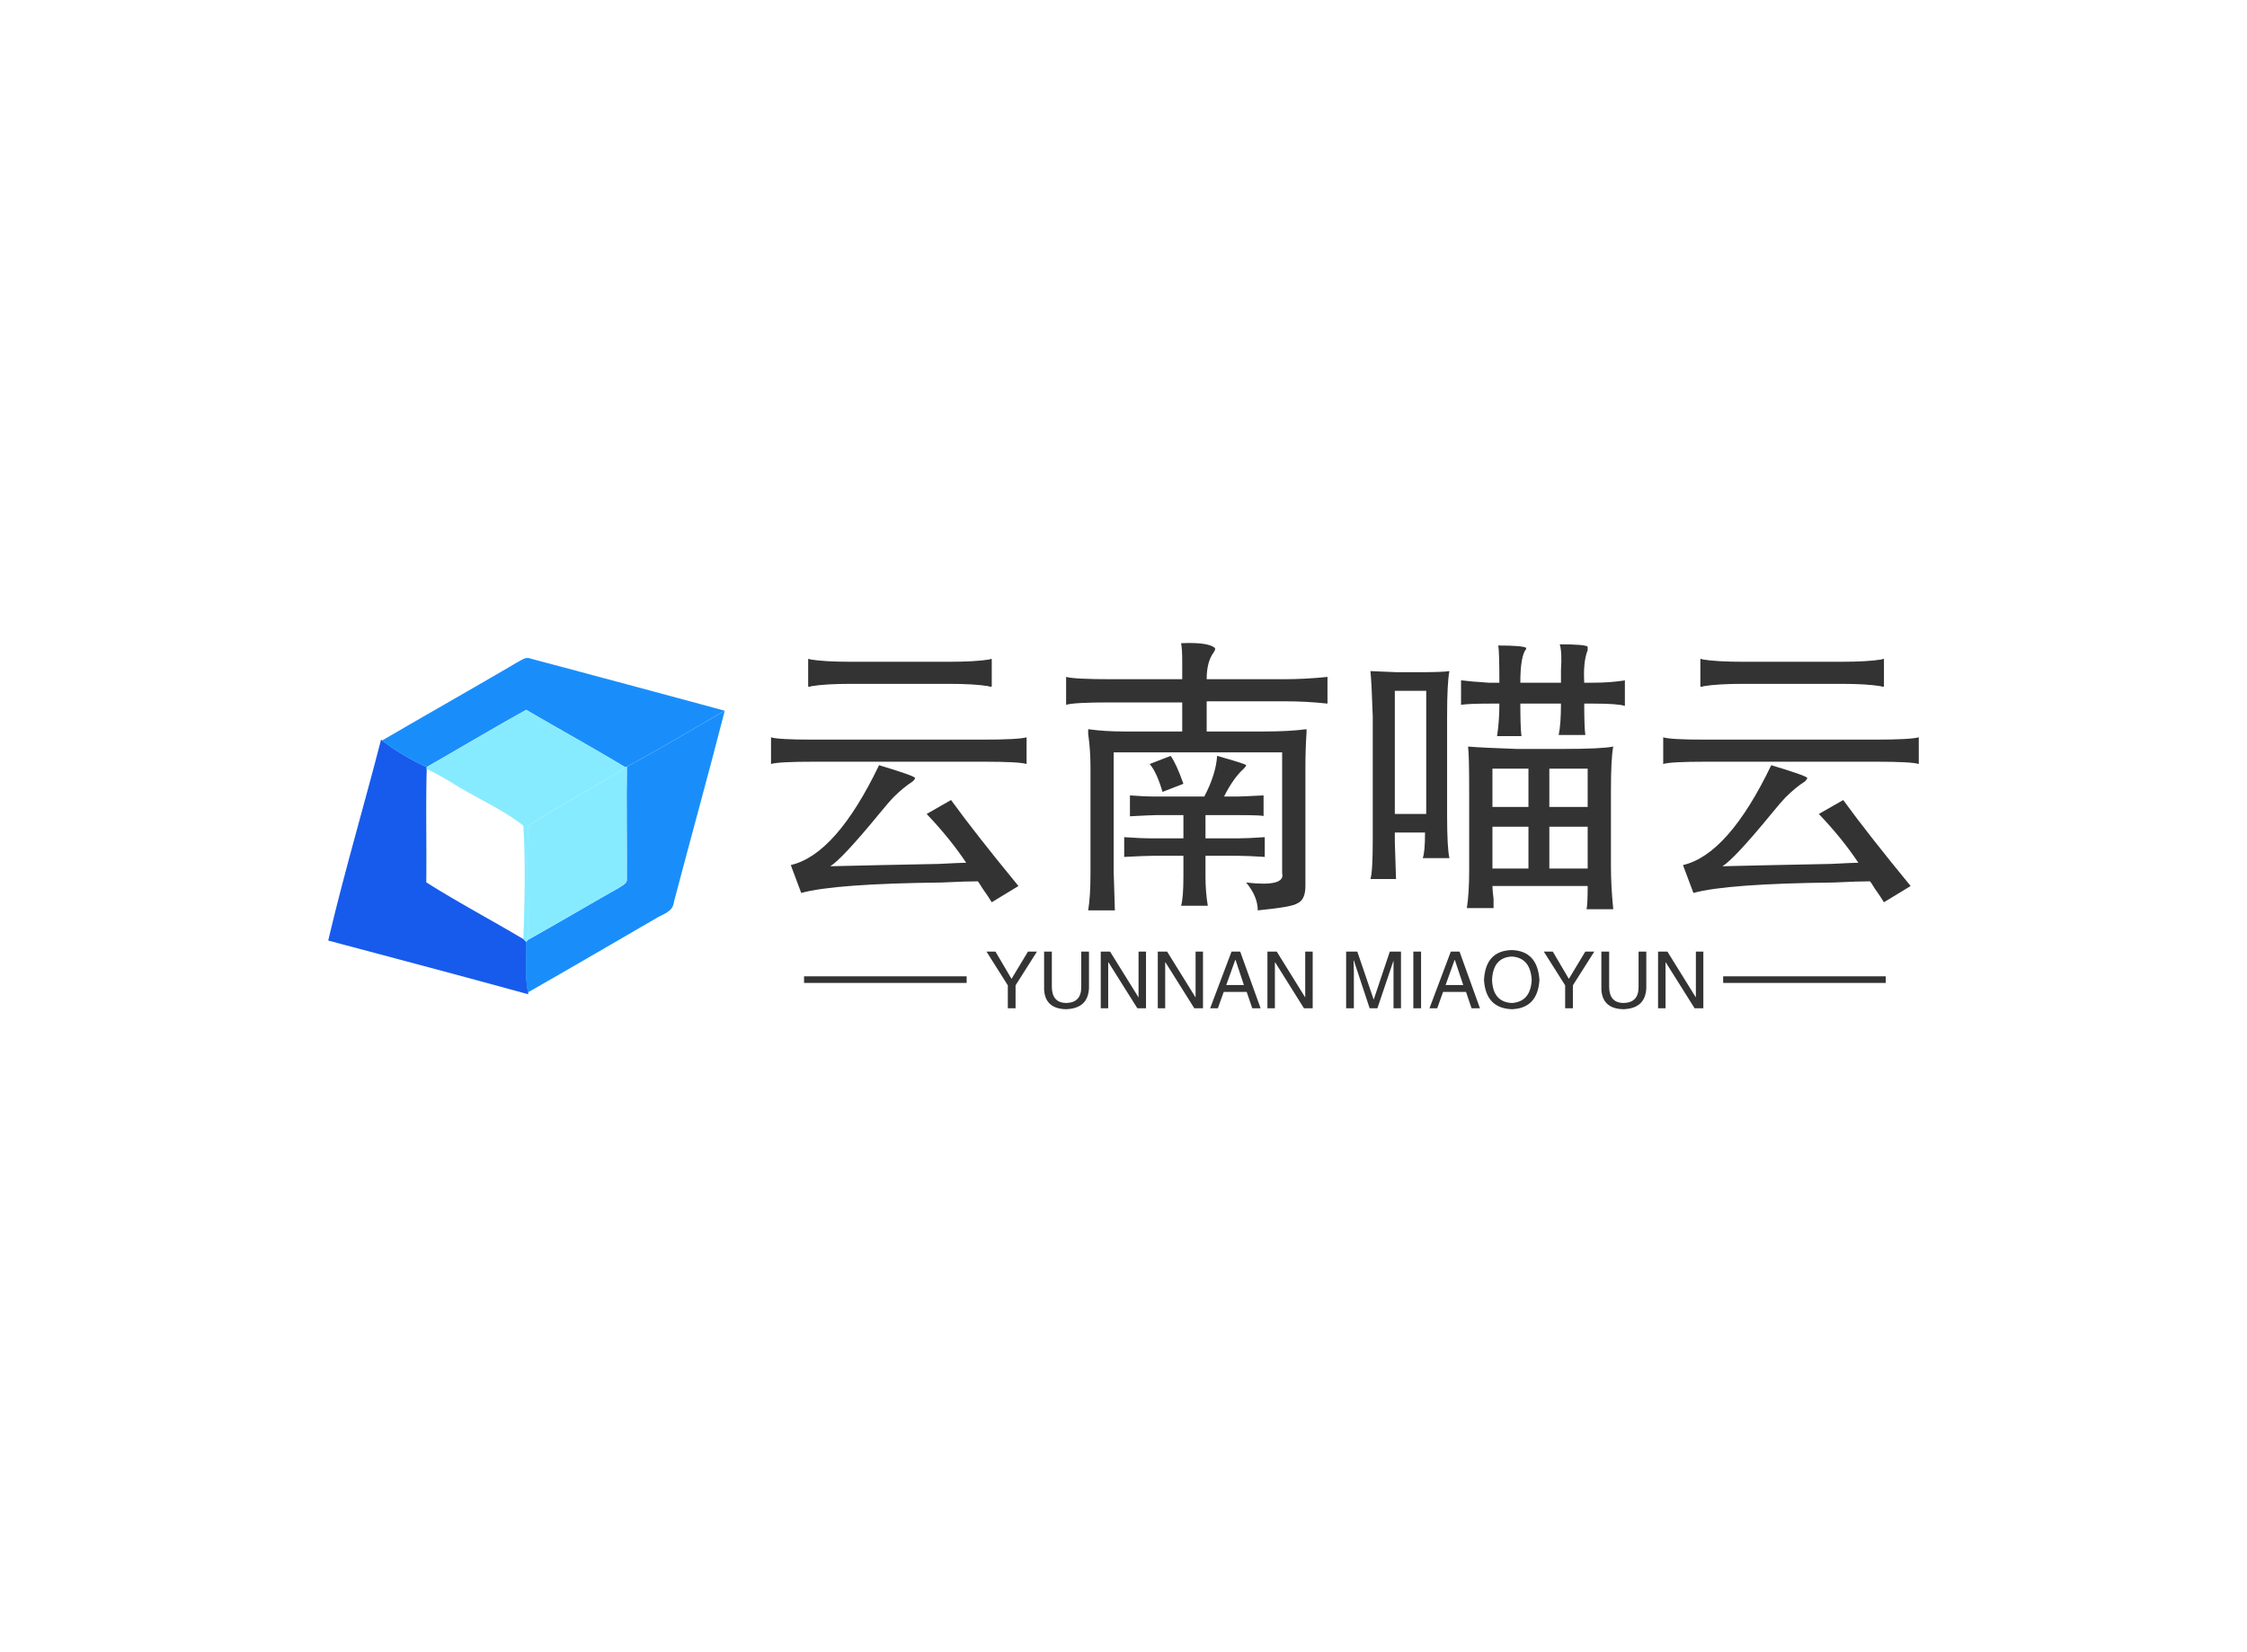 <svg data-v-0dd9719b="" version="1.0" xmlns="http://www.w3.org/2000/svg" xmlns:xlink="http://www.w3.org/1999/xlink" width="100%" height="100%" viewBox="0 0 340 250" preserveAspectRatio="xMidYMid meet" color-interpolation-filters="sRGB" style="margin: auto;"> <rect data-v-0dd9719b="" x="0" y="0" width="100%" height="100%" fill="#fff" fill-opacity="1" class="background"></rect> <rect data-v-0dd9719b="" x="0" y="0" width="100%" height="100%" fill="url(#watermark)" fill-opacity="1" class="watermarklayer"></rect> <g data-v-0dd9719b="" fill="#333" class="icon-text-wrapper icon-svg-group iconsvg" transform="translate(49.665,97.293)"><g class="iconsvg-imagesvg" transform="translate(0,2.266)"><g><rect fill="#333" fill-opacity="0" stroke-width="2" x="0" y="0" width="60" height="50.882" class="image-rect"></rect> <svg x="0" y="0" width="60" height="50.882" filtersec="colorsb4009255288" class="image-svg-svg primary" style="overflow: visible;"><svg xmlns="http://www.w3.org/2000/svg" viewBox="0 -0.001 50.07 42.461"><path d="M6.67 10.31l.15.12a30.12 30.12 0 0 0 5.62 3.35v.21c-.14 4.78 0 9.56-.06 14.34 4 2.53 8.2 4.75 12.27 7.17l.37.36c.09 2.12-.22 4.27.23 6.37v.23C16.85 40.15 8.42 37.92 0 35.68c2-8.51 4.49-16.9 6.67-25.37z" fill="#175bec"></path><path d="M37.71 13.71C41.9 11.49 46 9 50.07 6.66c-2.07 8.08-4.31 16.12-6.43 24.19-.11 1.19-1.36 1.48-2.21 2C36 36 30.63 39.14 25.21 42.23c-.45-2.1-.14-4.25-.23-6.37l.21-.25c3.86-2.16 7.66-4.42 11.51-6.59.39-.3 1.09-.52 1-1.15.04-4.72-.06-9.44.01-14.16z" fill="#198efb"></path><path d="M23.83.57c.52-.24 1.06-.76 1.69-.5q12.29 3.27 24.55 6.59C46 9 41.9 11.49 37.71 13.71l-.17.1C33.41 11.33 29.2 9 25 6.55c-4.23 2.34-8.38 4.83-12.59 7.23a30.12 30.12 0 0 1-5.62-3.35C12.47 7.11 18.18 3.89 23.83.57z" fill="#198efb"></path><path d="M12.44 13.78c4.21-2.4 8.36-4.89 12.56-7.23 4.2 2.45 8.41 4.78 12.54 7.26-4 2.63-8.34 4.75-12.32 7.42-.12 4.79 0 9.59 0 14.38l-.21.25-.37-.36c.17-4.77.27-9.56 0-14.33-2.56-2-5.59-3.33-8.35-5A38.77 38.77 0 0 0 12.4 14z" fill="#87ebff"></path><path d="M37.54 13.81l.17-.1c-.07 4.72 0 9.44 0 14.16.11.63-.59.85-1 1.15-3.85 2.17-7.65 4.43-11.51 6.59 0-4.79-.09-9.59 0-14.38 4-2.67 8.33-4.79 12.34-7.42z" fill="#87ebff"></path></svg></svg> <!----></g></g> <g transform="translate(67,0)"><g data-gra="path-name" fill-rule="" class="tp-name iconsvg-namesvg" transform="translate(0,0)"><g transform="scale(1)"><g><path d="M8.61-29.71L8.61-33.75Q8.61-33.93 8.96-33.75L8.96-33.75Q11.07-33.4 15.12-33.4L15.12-33.4 29.88-33.4Q33.93-33.4 36.04-33.75L36.04-33.75Q36.39-33.93 36.39-33.75L36.39-33.75 36.39-29.71Q36.39-29.53 35.86-29.71L35.86-29.71Q33.75-30.06 29.88-30.06L29.88-30.06 15.12-30.06Q11.25-30.06 9.14-29.71L9.14-29.71Q8.61-29.53 8.61-29.71L8.61-29.71ZM2.99-17.93L2.99-21.97Q4.04-21.62 9.32-21.62L9.32-21.62 34.98-21.62Q40.43-21.62 41.66-21.97L41.66-21.97 41.66-17.93Q40.61-18.28 35.16-18.28L35.16-18.28 9.49-18.28Q4.04-18.28 2.99-17.93L2.99-17.93ZM24.79-15.82L24.79-15.82Q24.79-15.64 24.43-15.29L24.43-15.29Q23.03-14.41 21.45-12.83L21.45-12.83Q20.92-12.3 19.34-10.37L19.34-10.37Q13.71-3.52 11.95-2.46L11.95-2.46Q19.34-2.64 28.3-2.81L28.3-2.81Q31.82-2.99 32.52-2.99L32.52-2.99Q30.06-6.68 26.54-10.37L26.54-10.37 30.23-12.48Q33.93-7.38 40.43 0.53L40.43 0.53 36.39 2.99Q35.86 2.11 34.98 0.88L34.98 0.88Q34.45 0 34.28-0.18L34.28-0.18Q32.52-0.18 28.83 0L28.83 0Q12.66 0.18 7.56 1.58L7.56 1.58 5.98-2.64Q12.83-4.22 19.34-17.75L19.34-17.75Q24.61-16.17 24.79-15.82ZM65.04-36.21L65.04-36.21Q69.08-36.39 70.14-35.51L70.14-35.51Q70.31-35.33 69.96-34.8L69.96-34.8Q68.91-33.4 68.91-30.76L68.91-30.76 80.51-30.76Q83.85-30.76 87.19-31.11L87.19-31.11 87.19-27.07Q84.02-27.42 80.68-27.42L80.68-27.42 68.91-27.42 68.91-22.85 77.52-22.85Q81.39-22.85 84.02-23.2L84.02-23.2Q84.02-23.2 84.02-22.68L84.02-22.68Q83.85-20.21 83.85-17.4L83.85-17.4 83.85 0.53Q83.85 2.64 82.62 3.16L82.62 3.16Q81.91 3.69 76.64 4.22L76.64 4.22Q76.64 2.11 74.88 0L74.88 0Q80.86 0.7 80.33-1.41L80.33-1.41 80.33-19.69 54.84-19.69 54.84-1.58Q55.02 4.22 55.02 4.22L55.02 4.22 50.98 4.22Q51.33 2.11 51.33-1.41L51.33-1.41 51.33-17.4Q51.33-20.04 50.98-22.5L50.98-22.5Q50.98-23.03 50.98-23.2L50.98-23.2Q53.44-22.85 56.43-22.85L56.43-22.85 65.21-22.85 65.21-27.25 54.14-27.25Q48.87-27.25 47.64-26.89L47.64-26.89 47.64-31.11Q48.87-30.76 54.49-30.76L54.49-30.76 65.21-30.76 65.21-33.57Q65.21-35.33 65.04-36.21ZM70.49-19.16L70.49-19.16Q74.88-17.93 74.88-17.75L74.88-17.75Q74.88-17.58 74.53-17.23L74.53-17.23Q72.95-15.82 71.54-13.01L71.54-13.01 73.65-13.01Q74.18-13.01 77.52-13.18L77.52-13.18 77.52-10.02Q77.7-10.2 73.3-10.2L73.3-10.2 68.73-10.2 68.73-6.68 73.65-6.68Q75.06-6.68 77.7-6.86L77.7-6.86 77.7-3.87Q75.06-4.04 73.65-4.04L73.65-4.04 68.73-4.04 68.73-0.88Q68.73 1.41 69.08 3.52L69.08 3.52 65.04 3.52Q65.39 2.29 65.39-0.88L65.39-0.88 65.39-4.04 60.82-4.04Q59.59-4.04 56.43-3.87L56.43-3.87 56.43-6.86Q58.89-6.68 60.82-6.68L60.82-6.68 65.39-6.68 65.39-10.2 61.35-10.2Q60.64-10.2 57.3-10.02L57.3-10.02 57.3-13.18Q59.41-13.01 61.17-13.01L61.17-13.01 68.55-13.01Q70.31-16.35 70.49-19.16ZM60.29-17.93L63.46-19.16Q64.34-17.93 65.39-14.94L65.39-14.94 62.23-13.71Q61.35-16.7 60.29-17.93L60.29-17.93ZM122.34-36.04L122.34-36.04Q126.21-36.04 126.56-35.68L126.56-35.68Q126.56-35.51 126.56-35.16L126.56-35.16Q125.86-33.4 126.04-30.23L126.04-30.23 127.27-30.23Q130.08-30.23 132.19-30.59L132.19-30.59 132.19-26.72Q131.13-27.07 127.44-27.07L127.44-27.07 126.04-27.07Q126.04-23.38 126.21-22.32L126.21-22.32 122.17-22.32Q122.52-23.91 122.52-27.07L122.52-27.07 116.37-27.07Q116.37-23.55 116.54-22.15L116.54-22.15 112.85-22.15Q113.2-24.43 113.2-27.07L113.2-27.07 111.8-27.07Q108.63-27.07 107.4-26.89L107.4-26.89 107.4-30.59Q108.81-30.41 111.62-30.23L111.62-30.23 113.2-30.23Q113.2-34.98 113.03-35.86L113.03-35.86Q116.72-35.86 117.25-35.51L117.25-35.51Q117.25-35.51 117.25-35.33L117.25-35.33Q116.37-34.28 116.37-30.23L116.37-30.23 122.52-30.23Q122.52-30.94 122.52-32.17L122.52-32.17Q122.7-34.8 122.34-36.04ZM93.69-31.99L93.69-31.99Q93.69-31.99 97.73-31.82L97.73-31.82 100.9-31.82Q104.59-31.82 105.64-31.99L105.64-31.99Q105.29-30.23 105.29-25.14L105.29-25.14 105.29-10.2Q105.29-5.27 105.64-3.69L105.64-3.69 101.6-3.69Q101.95-4.57 101.95-7.56L101.95-7.56 97.38-7.56 97.38-6.15Q97.56-0.53 97.56-0.53L97.56-0.53 93.69-0.53Q94.04-1.58 94.04-6.5L94.04-6.5 94.04-25.14Q93.87-30.23 93.69-31.99ZM102.13-10.37L102.13-29 97.38-29 97.38-10.37 102.13-10.37ZM108.46-20.57L108.46-20.57Q110.57-20.39 115.84-20.21L115.84-20.21 122.7-20.21Q128.67-20.21 130.43-20.57L130.43-20.57Q130.08-18.81 130.08-13.89L130.08-13.89 130.08-2.46Q130.08 0.53 130.43 4.04L130.43 4.04 126.39 4.04Q126.56 3.34 126.56 0.53L126.56 0.53 112.15 0.53Q112.15 1.23 112.32 2.46L112.32 2.46Q112.32 3.52 112.32 3.87L112.32 3.87 108.28 3.87Q108.63 1.58 108.63-1.76L108.63-1.76 108.63-13.89Q108.63-19.34 108.46-20.57ZM117.6-17.23L112.15-17.23 112.15-11.43 117.6-11.43 117.6-17.23ZM126.56-11.43L126.56-17.23 120.76-17.23 120.76-11.43 126.56-11.43ZM117.6-8.44L112.15-8.44 112.15-2.11 117.6-2.11 117.6-8.44ZM126.56-8.44L120.76-8.44 120.76-2.11 126.56-2.11 126.56-8.44ZM143.61-29.71L143.61-33.75Q143.61-33.93 143.96-33.75L143.96-33.75Q146.07-33.4 150.12-33.4L150.12-33.4 164.88-33.4Q168.93-33.4 171.04-33.75L171.04-33.75Q171.39-33.93 171.39-33.75L171.39-33.75 171.39-29.71Q171.39-29.53 170.86-29.71L170.86-29.71Q168.75-30.06 164.88-30.06L164.88-30.06 150.12-30.06Q146.25-30.06 144.14-29.71L144.14-29.71Q143.61-29.53 143.61-29.71L143.61-29.71ZM137.99-17.93L137.99-21.97Q139.04-21.62 144.32-21.62L144.32-21.62 169.98-21.62Q175.43-21.62 176.66-21.97L176.66-21.97 176.66-17.93Q175.61-18.28 170.16-18.28L170.16-18.28 144.49-18.28Q139.04-18.28 137.99-17.93L137.99-17.93ZM159.79-15.82L159.79-15.82Q159.79-15.64 159.43-15.29L159.43-15.29Q158.03-14.41 156.45-12.83L156.45-12.83Q155.92-12.3 154.34-10.37L154.34-10.37Q148.71-3.52 146.95-2.46L146.95-2.46Q154.34-2.64 163.3-2.81L163.3-2.81Q166.82-2.99 167.52-2.99L167.52-2.99Q165.06-6.68 161.54-10.37L161.54-10.37 165.23-12.48Q168.93-7.38 175.43 0.53L175.43 0.53 171.39 2.99Q170.86 2.11 169.98 0.88L169.98 0.88Q169.45 0 169.28-0.18L169.28-0.18Q167.52-0.18 163.83 0L163.83 0Q147.66 0.18 142.56 1.58L142.56 1.58 140.98-2.64Q147.83-4.22 154.34-17.75L154.34-17.75Q159.61-16.17 159.79-15.82Z" transform="translate(-2.99, 36.241)"></path></g> <!----> <!----> <!----> <!----> <!----> <!----> <!----></g></g> <g data-gra="path-slogan" fill-rule="" class="tp-slogan iconsvg-slogansvg" fill="#333" transform="translate(5,46.461)"><rect x="0" height="1" y="3.975" width="24.6"></rect> <rect height="1" y="3.975" width="24.6" x="139.07"></rect> <g transform="translate(27.6,0)"><g transform="scale(1)"><path d="M7.83-8.58L4.59-3.47L4.59 0L3.42 0L3.42-3.47L0.19-8.58L1.55-8.58L3.98-4.45L6.47-8.58L7.83-8.58ZM14.53-3.19L14.53-8.58L15.70-8.58L15.70-3.05Q15.56 0.05 12.19 0.14L12.19 0.14Q9.05 0.05 8.91-2.86L8.91-2.86L8.91-8.58L10.08-8.58L10.08-3.19Q10.13-0.84 12.23-0.80L12.23-0.80Q14.53-0.84 14.53-3.19L14.53-3.19ZM18.89-8.58L23.20-1.64L23.20-8.58L24.33-8.58L24.33 0L23.02 0L18.66-6.94L18.61-6.94L18.61 0L17.48 0L17.48-8.58L18.89-8.58ZM27.52-8.58L31.83-1.64L31.83-8.58L32.95-8.58L32.95 0L31.64 0L27.28-6.94L27.23-6.94L27.23 0L26.11 0L26.11-8.58L27.52-8.58ZM40.41 0L39.56-2.48L36.09-2.48L35.20 0L34.03 0L37.27-8.58L38.58-8.58L41.67 0L40.41 0ZM37.83-7.31L36.47-3.52L39.14-3.52L37.88-7.31L37.83-7.31ZM44.11-8.58L48.42-1.64L48.42-8.58L49.55-8.58L49.55 0L48.23 0L43.88-6.94L43.83-6.94L43.83 0L42.70 0L42.70-8.58L44.11-8.58ZM62.91-8.58L62.91 0L61.78 0L61.78-5.06Q61.78-5.77 61.78-7.22L61.78-7.22L59.34 0L58.17 0L55.78-7.22L55.73-7.22Q55.73-6.70 55.78-5.67L55.78-5.67Q55.78-5.16 55.78-5.06L55.78-5.06L55.78 0L54.61 0L54.61-8.58L56.30-8.58L58.78-1.31L61.22-8.58L62.91-8.58ZM64.78-8.58L65.95-8.58L65.95 0L64.78 0L64.78-8.58ZM73.59 0L72.75-2.48L69.28-2.48L68.39 0L67.22 0L70.45-8.58L71.77-8.58L74.86 0L73.59 0ZM71.02-7.31L69.66-3.52L72.33-3.52L71.06-7.31L71.02-7.31ZM82.69-4.27L82.69-4.27Q82.50-7.64 79.69-7.83L79.69-7.83Q76.83-7.69 76.69-4.27L76.69-4.27Q76.83-0.94 79.69-0.80L79.69-0.80Q82.50-0.98 82.69-4.27ZM83.86-4.27L83.86-4.27Q83.58 0 79.69 0.14L79.69 0.14Q75.75 0 75.47-4.27L75.47-4.27Q75.70-8.72 79.69-8.81L79.69-8.81Q83.58-8.67 83.86-4.27ZM92.16-8.58L88.92-3.47L88.92 0L87.75 0L87.75-3.47L84.52-8.58L85.88-8.58L88.31-4.45L90.80-8.58L92.16-8.58ZM98.86-3.19L98.86-8.58L100.03-8.58L100.03-3.05Q99.89 0.05 96.52 0.14L96.52 0.14Q93.38 0.05 93.23-2.86L93.23-2.86L93.23-8.58L94.41-8.58L94.41-3.19Q94.45-0.84 96.56-0.80L96.56-0.80Q98.86-0.84 98.86-3.19L98.86-3.19ZM103.22-8.58L107.53-1.64L107.53-8.58L108.66-8.58L108.66 0L107.34 0L102.98-6.94L102.94-6.94L102.94 0L101.81 0L101.81-8.58L103.22-8.58Z" transform="translate(-0.188, 8.812)"></path></g></g></g></g></g><defs v-gra="od"></defs></svg>